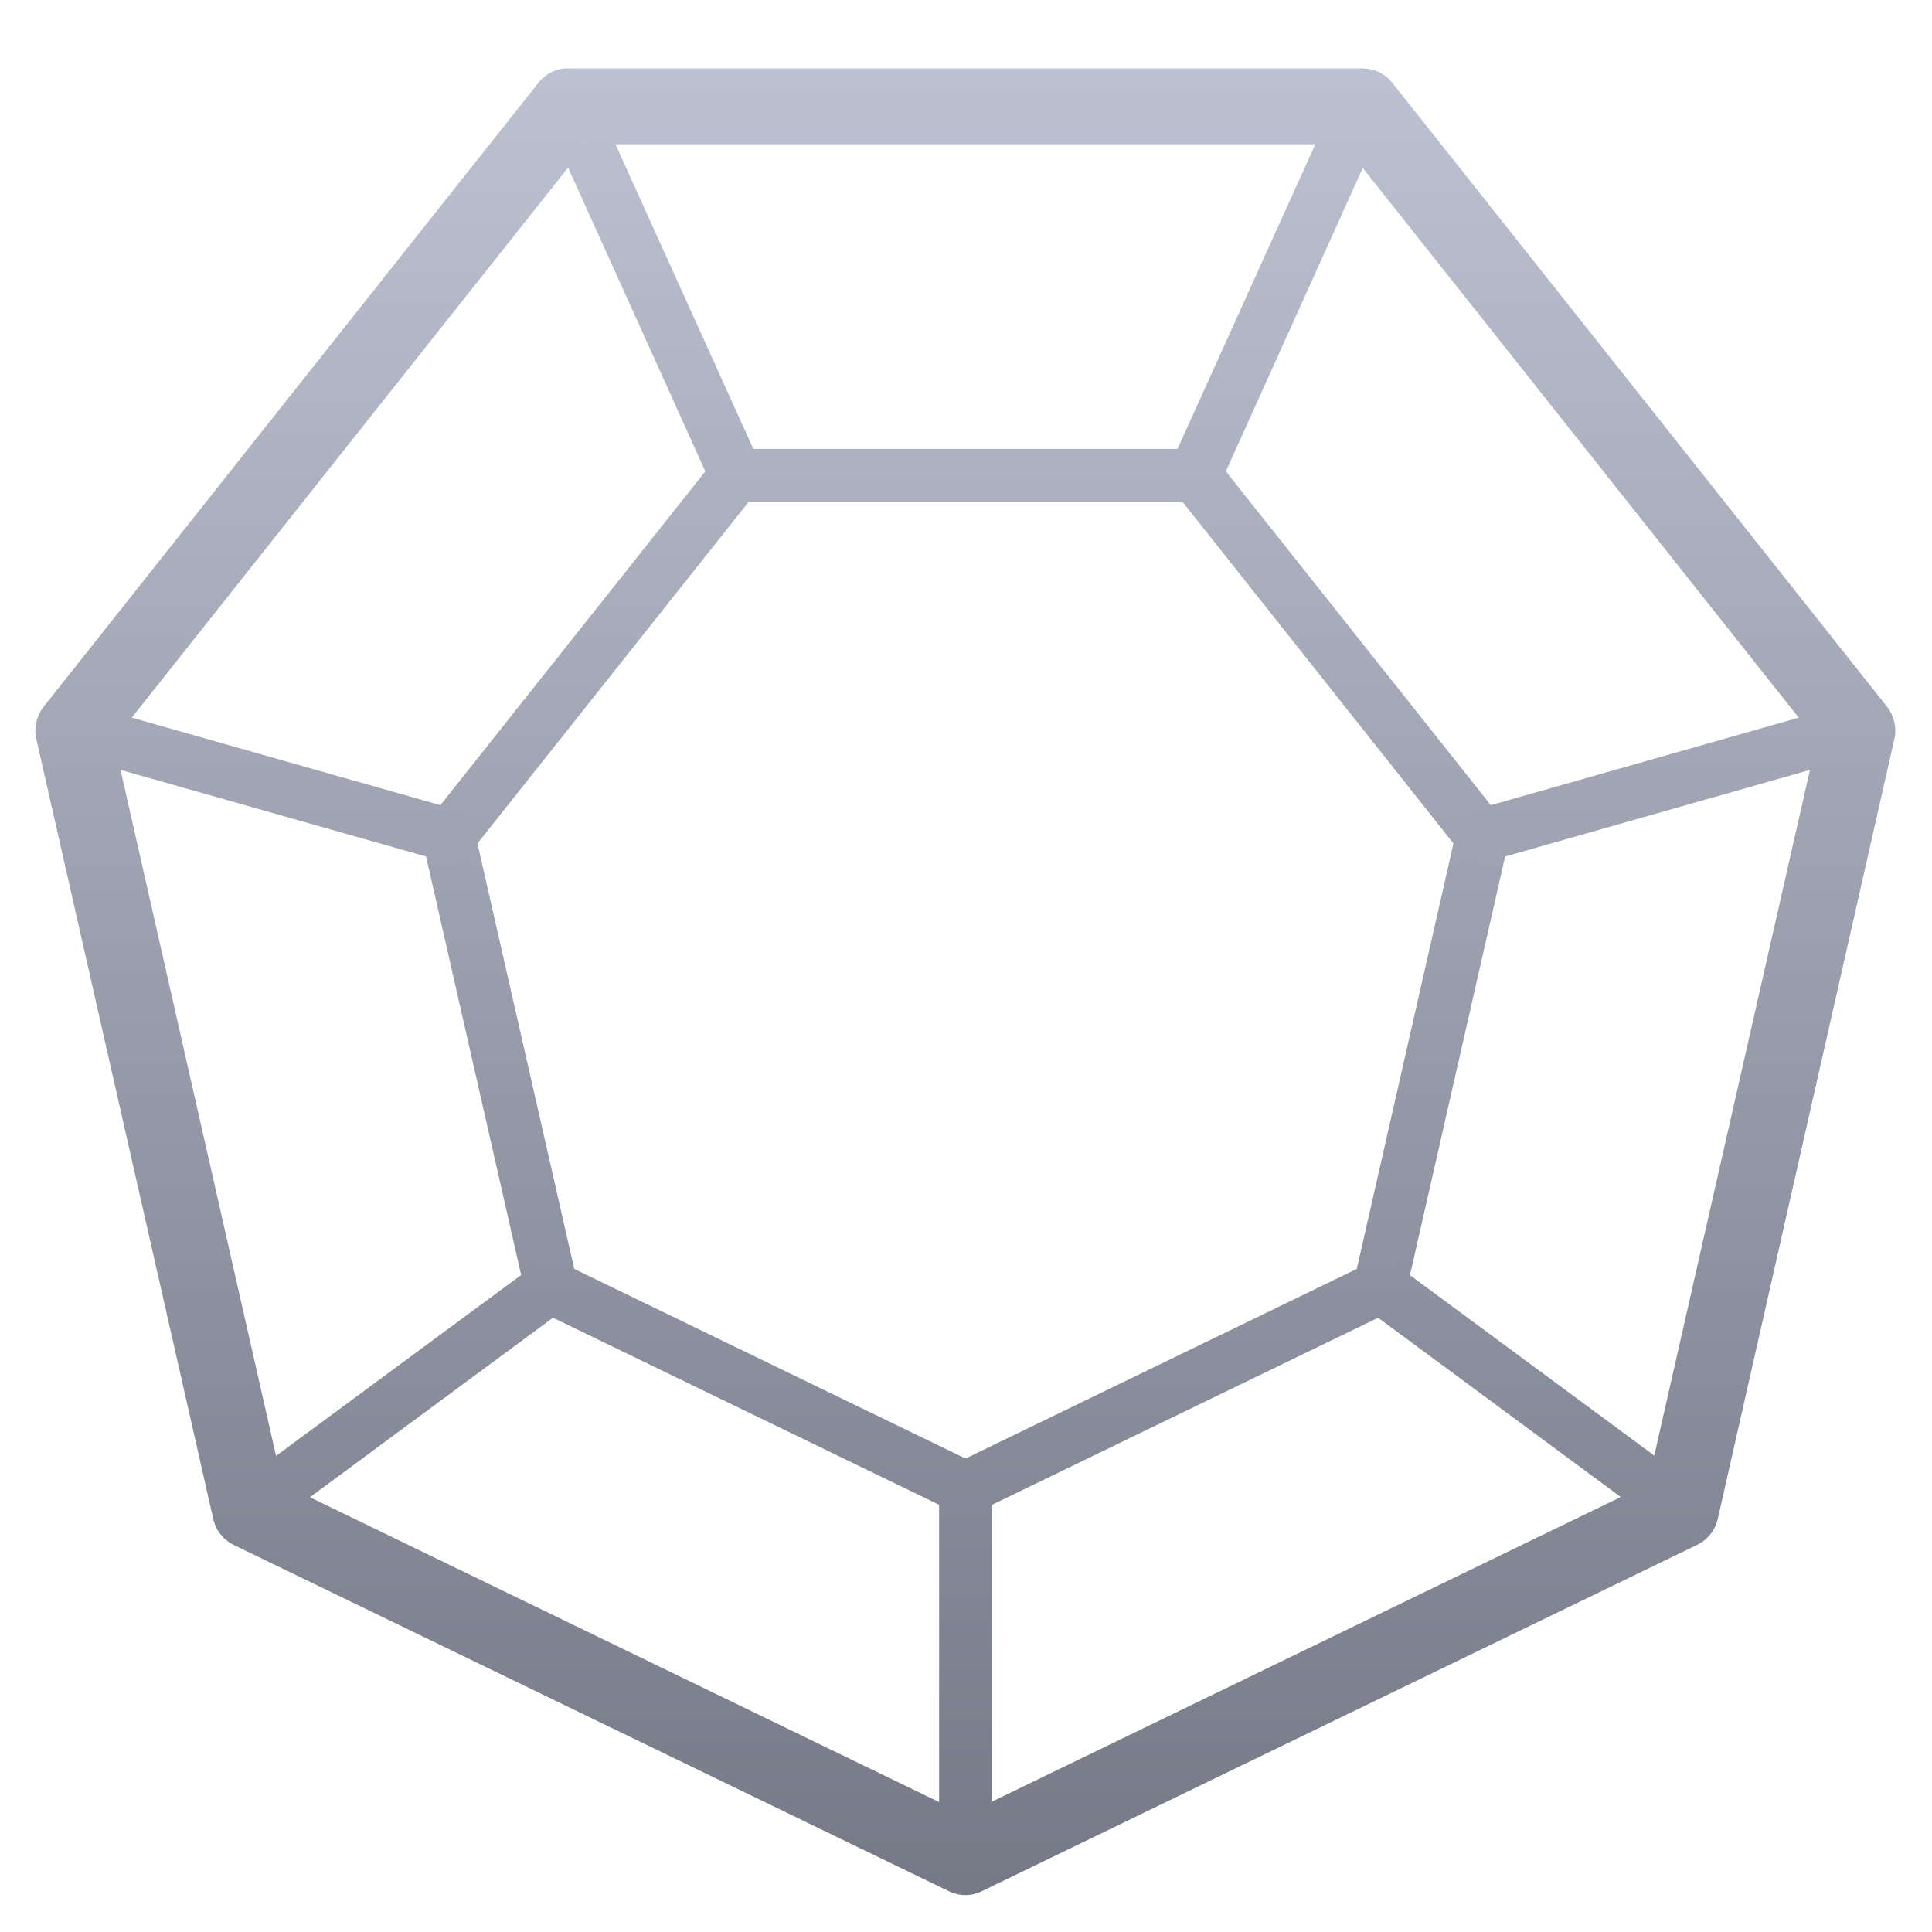 <svg xmlns="http://www.w3.org/2000/svg" xmlns:xlink="http://www.w3.org/1999/xlink" width="64" height="64" viewBox="0 0 64 64" version="1.1"><defs><linearGradient id="linear0" gradientUnits="userSpaceOnUse" x1="0" y1="0" x2="0" y2="1" gradientTransform="matrix(69.513,0,0,70.132,-3.767,-1.706)"><stop offset="0" style="stop-color:#c1c6d6;stop-opacity:1;"/><stop offset="1" style="stop-color:#6f7380;stop-opacity:1;"/></linearGradient><linearGradient id="linear1" gradientUnits="userSpaceOnUse" x1="0" y1="0" x2="0" y2="1" gradientTransform="matrix(69.513,0,0,70.132,-3.767,-1.706)"><stop offset="0" style="stop-color:#c1c6d6;stop-opacity:1;"/><stop offset="1" style="stop-color:#6f7380;stop-opacity:1;"/></linearGradient><linearGradient id="linear2" gradientUnits="userSpaceOnUse" x1="0" y1="0" x2="0" y2="1" gradientTransform="matrix(69.513,0,0,70.132,-3.767,-1.706)"><stop offset="0" style="stop-color:#c1c6d6;stop-opacity:1;"/><stop offset="1" style="stop-color:#6f7380;stop-opacity:1;"/></linearGradient><linearGradient id="linear3" gradientUnits="userSpaceOnUse" x1="0" y1="0" x2="0" y2="1" gradientTransform="matrix(69.513,0,0,70.132,-3.767,-1.706)"><stop offset="0" style="stop-color:#c1c6d6;stop-opacity:1;"/><stop offset="1" style="stop-color:#6f7380;stop-opacity:1;"/></linearGradient><linearGradient id="linear4" gradientUnits="userSpaceOnUse" x1="0" y1="0" x2="0" y2="1" gradientTransform="matrix(69.513,0,0,70.132,-3.767,-1.706)"><stop offset="0" style="stop-color:#c1c6d6;stop-opacity:1;"/><stop offset="1" style="stop-color:#6f7380;stop-opacity:1;"/></linearGradient><linearGradient id="linear5" gradientUnits="userSpaceOnUse" x1="0" y1="0" x2="0" y2="1" gradientTransform="matrix(69.513,0,0,70.132,-3.767,-1.706)"><stop offset="0" style="stop-color:#c1c6d6;stop-opacity:1;"/><stop offset="1" style="stop-color:#6f7380;stop-opacity:1;"/></linearGradient><linearGradient id="linear6" gradientUnits="userSpaceOnUse" x1="0" y1="0" x2="0" y2="1" gradientTransform="matrix(69.513,0,0,70.132,-3.767,-1.706)"><stop offset="0" style="stop-color:#c1c6d6;stop-opacity:1;"/><stop offset="1" style="stop-color:#6f7380;stop-opacity:1;"/></linearGradient><linearGradient id="linear7" gradientUnits="userSpaceOnUse" x1="0" y1="0" x2="0" y2="1" gradientTransform="matrix(69.513,0,0,70.132,-3.767,-1.706)"><stop offset="0" style="stop-color:#c1c6d6;stop-opacity:1;"/><stop offset="1" style="stop-color:#6f7380;stop-opacity:1;"/></linearGradient><linearGradient id="linear8" gradientUnits="userSpaceOnUse" x1="0" y1="0" x2="0" y2="1" gradientTransform="matrix(69.513,0,0,70.132,-3.767,-1.706)"><stop offset="0" style="stop-color:#c1c6d6;stop-opacity:1;"/><stop offset="1" style="stop-color:#6f7380;stop-opacity:1;"/></linearGradient></defs><g id="surface1"><path style=" stroke:none;fill-rule:nonzero;fill:url(#linear0);" d="M 18.699 2.266 C 18.359 2.301 18.051 2.473 17.836 2.742 L 1.441 23.418 C 1.207 23.727 1.117 24.125 1.207 24.496 L 7.062 50.305 C 7.141 50.684 7.391 51 7.73 51.172 L 31.43 62.648 C 31.781 62.82 32.176 62.82 32.527 62.648 L 56.227 51.172 C 56.574 51 56.824 50.684 56.906 50.305 L 62.75 24.496 C 62.84 24.125 62.75 23.727 62.516 23.418 L 46.121 2.742 C 45.879 2.434 45.512 2.266 45.129 2.266 Z M 19.43 4.781 L 44.523 4.781 L 60.18 24.523 L 54.586 49.156 L 31.969 60.113 L 9.355 49.156 L 3.77 24.523 Z M 19.43 4.781 "/><path style=" stroke:none;fill-rule:nonzero;fill:url(#linear1);" d="M 24.281 14.871 C 24.043 14.902 23.832 15.016 23.688 15.207 L 14.188 27.176 C 14.016 27.387 13.953 27.66 14.012 27.926 L 17.402 42.844 C 17.457 43.109 17.645 43.328 17.883 43.441 L 31.602 50.086 C 31.844 50.199 32.129 50.199 32.371 50.086 L 46.09 43.441 C 46.336 43.328 46.512 43.109 46.57 42.844 L 49.961 27.926 C 50.02 27.66 49.957 27.387 49.785 27.176 L 40.285 15.207 C 40.121 14.992 39.875 14.871 39.602 14.871 Z M 24.793 16.633 L 39.18 16.633 L 48.148 27.941 L 44.945 42.035 L 31.984 48.316 L 19.023 42.035 L 15.816 27.941 "/><path style=" stroke:none;fill-rule:evenodd;fill:url(#linear2);" d="M 20.227 4.422 L 18.637 5.148 L 23.988 16.996 L 25.586 16.266 Z M 20.227 4.422 "/><path style=" stroke:none;fill-rule:evenodd;fill:url(#linear3);" d="M 4.012 23.672 L 3.539 25.375 L 15.582 28.789 L 16.059 27.09 Z M 4.012 23.672 "/><path style=" stroke:none;fill-rule:evenodd;fill:url(#linear4);" d="M 18.5 41.324 L 8.84 48.453 L 9.891 49.875 L 19.543 42.746 Z M 18.5 41.324 "/><path style=" stroke:none;fill-rule:evenodd;fill:url(#linear5);" d="M 31.109 48.309 L 31.109 60.109 L 32.867 60.109 L 32.867 48.309 Z M 31.109 48.309 "/><path style=" stroke:none;fill-rule:evenodd;fill:url(#linear6);" d="M 45.465 41.324 L 44.426 42.746 L 54.074 49.875 L 55.117 48.453 Z M 45.465 41.324 "/><path style=" stroke:none;fill-rule:evenodd;fill:url(#linear7);" d="M 43.734 4.422 L 38.375 16.266 L 39.984 16.996 L 45.332 5.148 Z M 43.734 4.422 "/><path style=" stroke:none;fill-rule:evenodd;fill:url(#linear8);" d="M 59.945 23.672 L 47.914 27.09 L 48.391 28.789 L 60.414 25.375 Z M 59.945 23.672 "/></g></svg>
